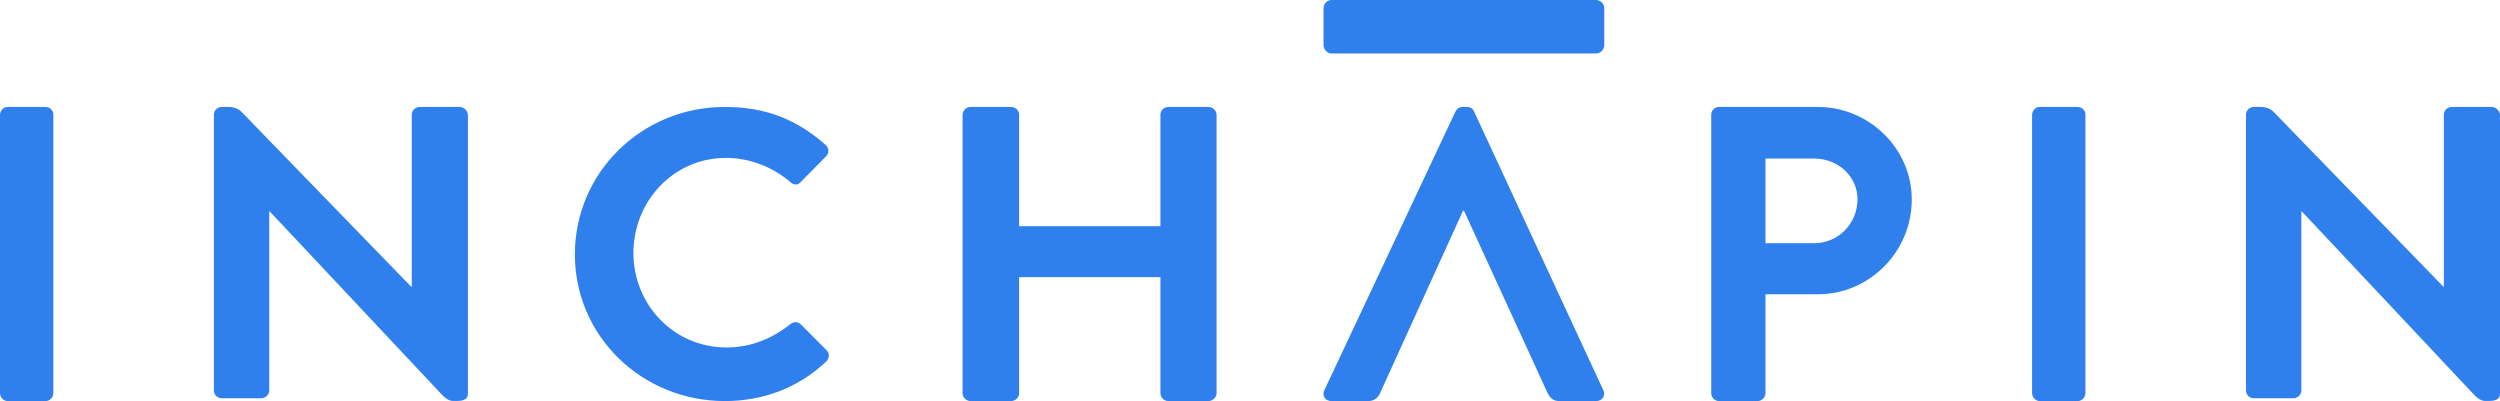<svg width="187" height="30" viewBox="0 0 187 30" fill="none" xmlns="http://www.w3.org/2000/svg" xmlns:xlink="http://www.w3.org/1999/xlink">
	<desc>
			Created with Pixso.
	</desc>
	<defs/>
	<path id="Vector" d="M119.4 0C119.72 0 120 0.29 120 0.62L120 3.37C120 3.7 119.72 4 119.4 4L99.59 4C99.27 4 99 3.7 99 3.37L99 0.62C99 0.29 99.27 0 99.59 0L119.4 0Z" fill="#2F80ED" fill-opacity="1" fill-rule="nonzero"/>
	<path id="Vector" d="M59.89 24.25C59.7 24.06 59.36 24.03 59.12 24.25C57.81 25.28 56.23 25.99 54.35 25.99C50.36 25.99 47.38 22.75 47.38 18.93C47.38 15.08 50.34 11.81 54.32 11.81C56.06 11.81 57.81 12.49 59.12 13.62C59.36 13.86 59.69 13.86 59.89 13.62L61.78 11.7C62.03 11.46 62.03 11.09 61.75 10.83C59.63 8.98 57.36 8 54.21 8C48 8 43 12.91 43 19.03C43 25.13 48 30 54.23 30C57 30 59.69 29.05 61.8 27.04C62.03 26.82 62.08 26.43 61.84 26.21L59.89 24.25Z" fill="#2F80ED" fill-opacity="1" fill-rule="nonzero"/>
	<path id="Vector" d="M90.39 8L87.41 8C87.05 8 86.8 8.27 86.8 8.59L86.8 16.92L76.23 16.92L76.23 8.59C76.23 8.27 75.97 8 75.62 8L72.6 8C72.28 8 72 8.27 72 8.59L72 29.4C72 29.72 72.28 30 72.6 30L75.62 30C75.97 30 76.23 29.72 76.23 29.4L76.23 20.73L86.8 20.73L86.8 29.4C86.8 29.72 87.05 30 87.41 30L90.39 30C90.71 30 91 29.72 91 29.4L91 8.59C91 8.27 90.71 8 90.39 8Z" fill="#2F80ED" fill-opacity="1" fill-rule="nonzero"/>
	<path id="Vector" d="M110.26 8.34C110.18 8.15 110.03 8 109.72 8L109.41 8C109.13 8 108.97 8.15 108.87 8.34L99.06 29.19C98.87 29.6 99.13 30 99.6 30L102.34 30C102.84 30 103.12 29.69 103.24 29.38L109.43 15.77L109.51 15.77L115.75 29.38C115.98 29.81 116.19 30 116.66 30L119.39 30C119.86 30 120.12 29.58 119.93 29.19L110.26 8.34Z" fill="#2F80ED" fill-opacity="1" fill-rule="nonzero"/>
	<path id="Vector" d="M135.97 8L128.59 8C128.24 8 128 8.27 128 8.59L128 29.4C128 29.72 128.24 30 128.59 30L131.47 30C131.78 30 132.06 29.72 132.06 29.4L132.06 22.01L135.99 22.01C139.83 22.01 143 18.83 143 14.93C143.01 11.14 139.83 8 135.97 8ZM135.71 18.19L132.06 18.19L132.06 11.86L135.71 11.86C137.47 11.86 138.94 13.18 138.94 14.9C138.94 16.76 137.47 18.19 135.71 18.19Z" fill="#2F80ED" fill-opacity="1" fill-rule="nonzero"/>
	<path id="Vector" d="M155.42 8L152.57 8C152.27 8 152 8.27 152 8.59L152 29.4C152 29.72 152.27 30 152.57 30L155.42 30C155.72 30 155.99 29.72 155.99 29.4L155.99 8.59C156.01 8.27 155.72 8 155.42 8Z" fill="#2F80ED" fill-opacity="1" fill-rule="nonzero"/>
	<path id="Vector" d="M186.35 8L183.41 8C183.05 8 182.8 8.27 182.8 8.58L182.8 21.45L182.77 21.45L172.19 10.56L170.09 8.39C169.84 8.13 169.49 8 169.13 8L168.6 8C168.26 8 168 8.25 168 8.58L168 29.2C168 29.53 168.26 29.79 168.6 29.79L171.53 29.79C171.89 29.79 172.14 29.51 172.14 29.2L172.14 15.82L172.17 15.82L172.21 15.85L185.11 29.58C185.11 29.58 185.5 29.99 185.86 29.99C186.37 29.99 187 30.05 187 29.42L187 8.58C186.96 8.25 186.69 8 186.35 8Z" fill="#2F80ED" fill-opacity="1" fill-rule="nonzero"/>
	<path id="Vector" d="M3.42 8L0.57 8C0.27 8 0 8.27 0 8.59L0 29.4C0 29.72 0.27 30 0.57 30L3.42 30C3.72 30 3.99 29.72 3.99 29.4L3.99 8.59C4.01 8.27 3.72 8 3.42 8Z" fill="#2F80ED" fill-opacity="1" fill-rule="nonzero"/>
	<path id="Vector" d="M34.35 8L31.41 8C31.05 8 30.8 8.27 30.8 8.58L30.8 21.45L30.76 21.45L20.19 10.56L18.09 8.39C17.84 8.13 17.49 8 17.13 8L16.6 8C16.26 8 16 8.25 16 8.58L16 29.2C16 29.53 16.26 29.79 16.6 29.79L19.53 29.79C19.89 29.79 20.14 29.51 20.14 29.2L20.14 15.82L20.17 15.82L20.21 15.85L33.11 29.58C33.11 29.58 33.5 29.99 33.86 29.99C34.37 29.99 35 30.05 35 29.42L35 8.58C34.96 8.25 34.69 8 34.35 8Z" fill="#2F80ED" fill-opacity="1" fill-rule="nonzero"/>
</svg>

